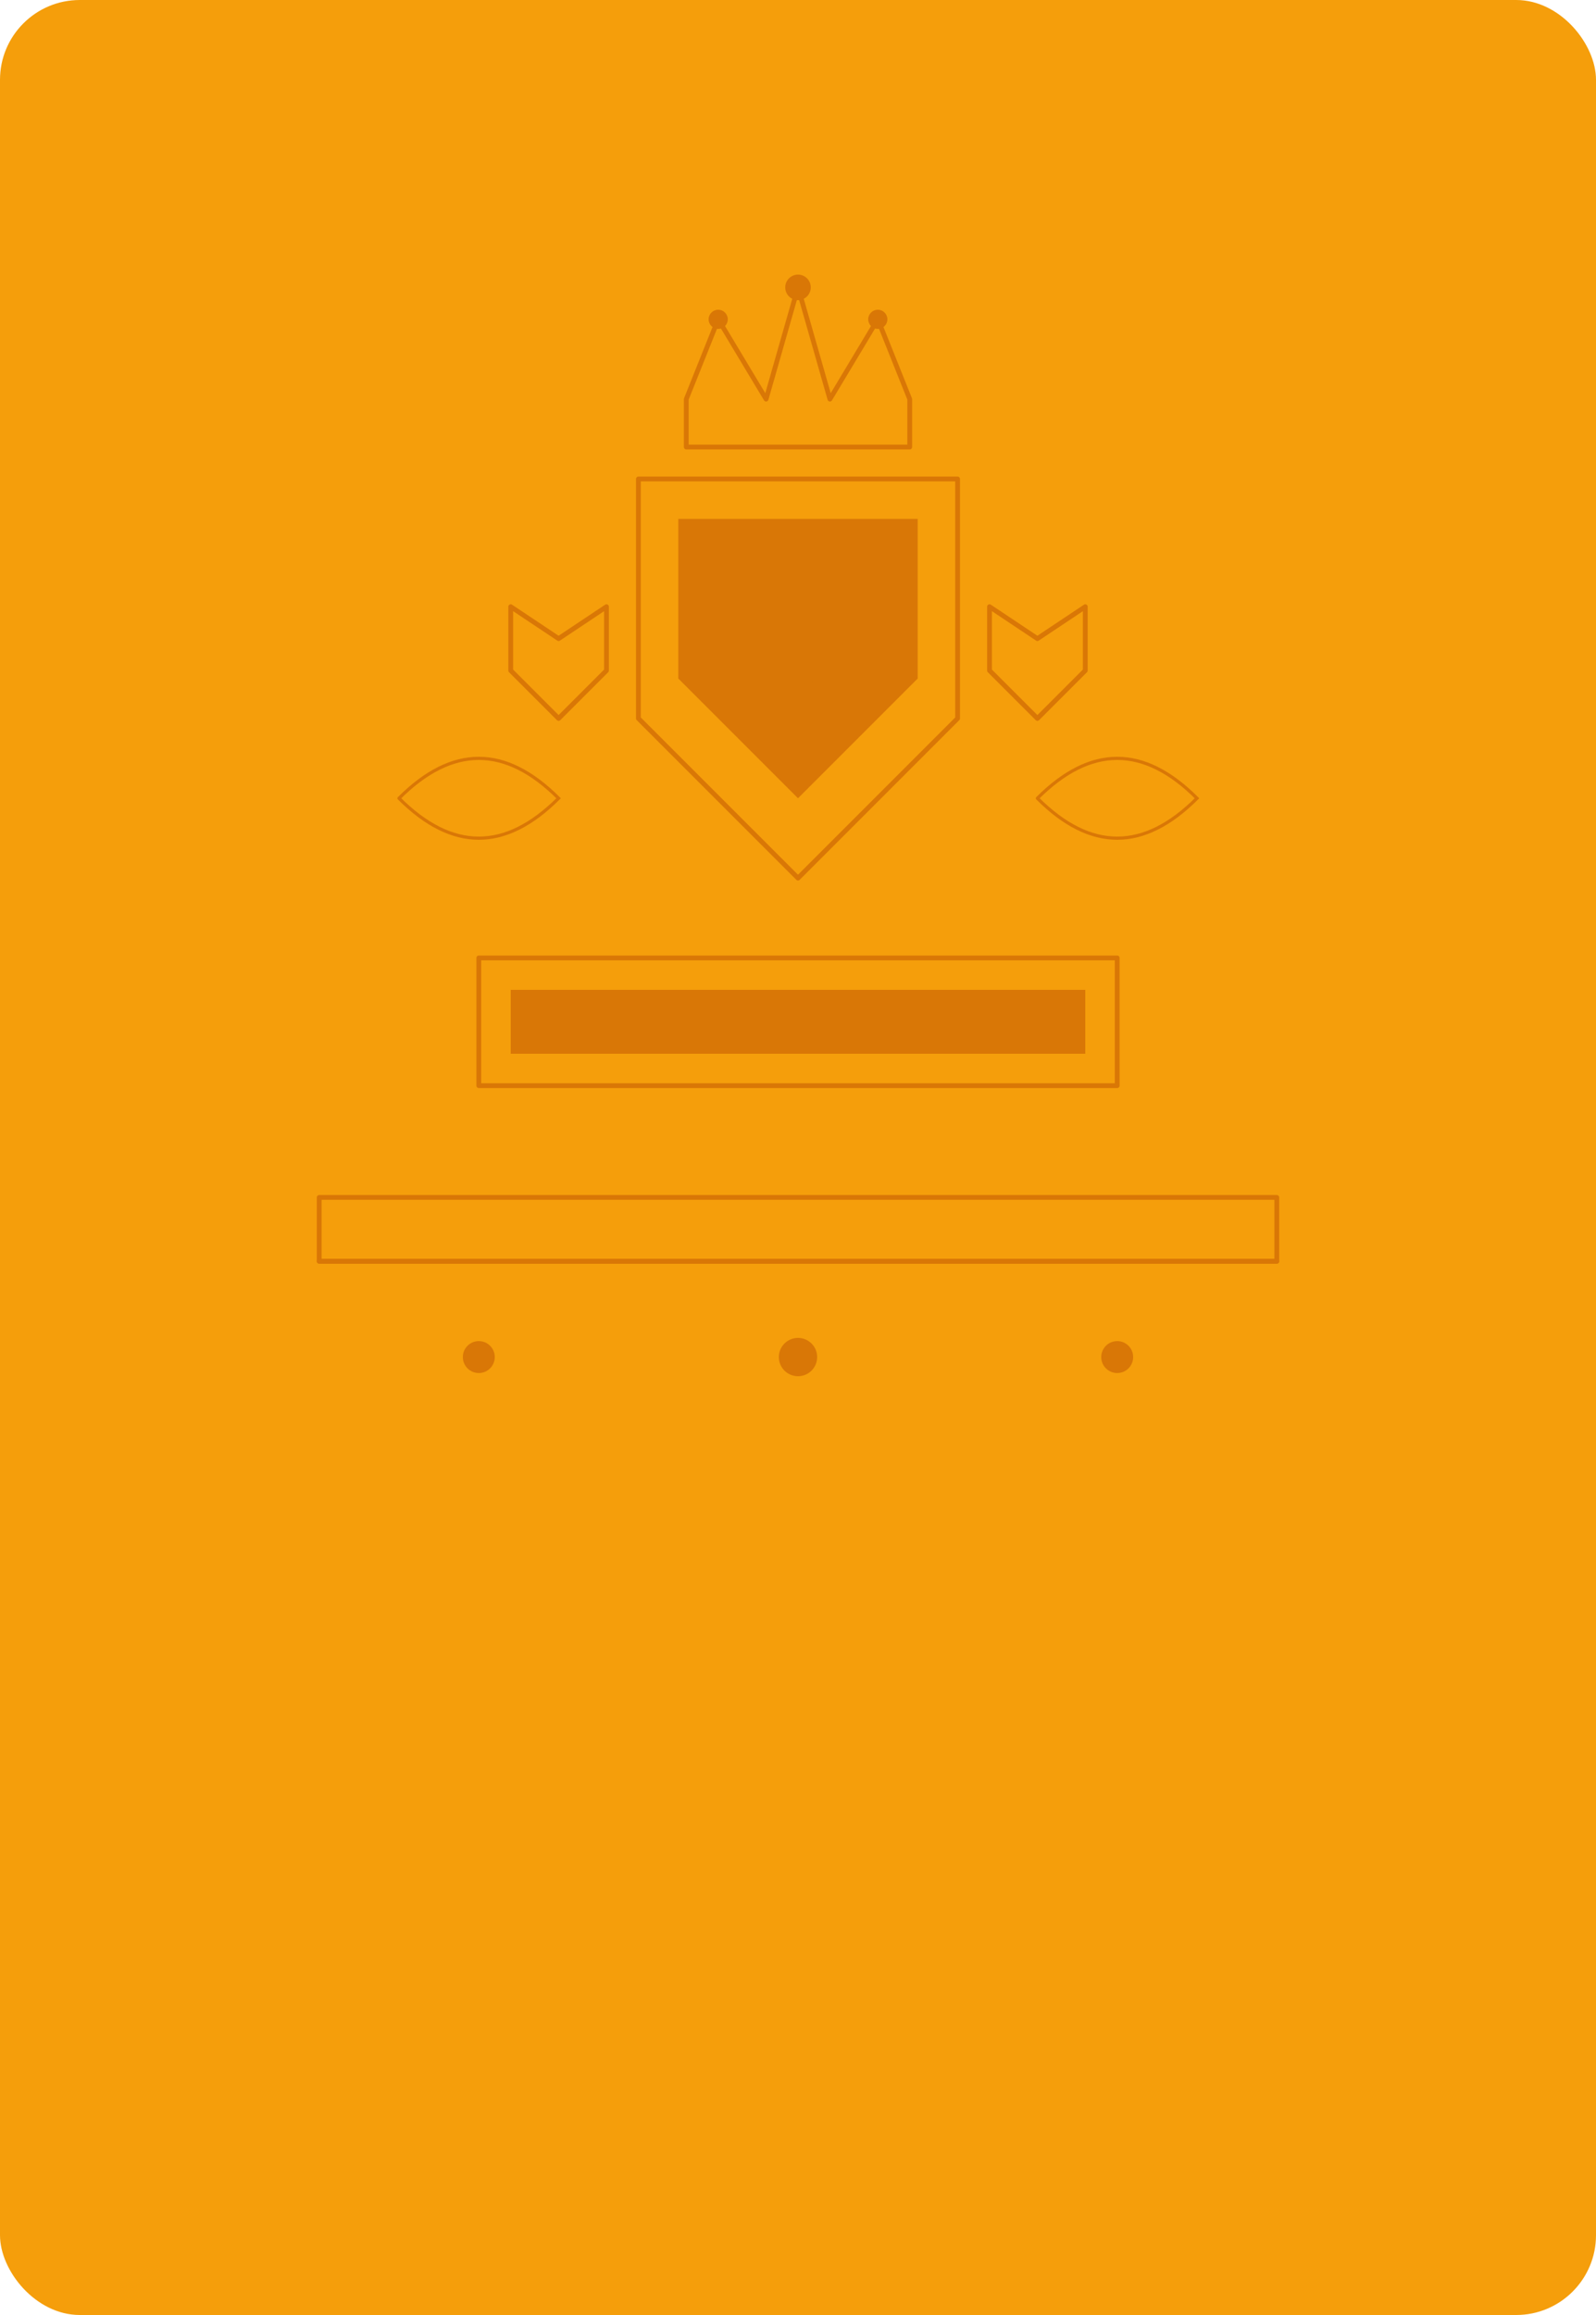<!-- Card Back Template SVG - 1000x1450px -->
<svg width="1000" height="1450" viewBox="0 0 1000 1450" xmlns="http://www.w3.org/2000/svg">
  <defs>
    <style>
      .card-bg { fill: #f59e0b; }
      .pattern { fill: #d97706; stroke: #d97706; }
      .pattern-stroke { fill: none; stroke: #d97706; stroke-width: 3; stroke-linecap: round; stroke-linejoin: round; }
      .pattern-thin { fill: none; stroke: #d97706; stroke-width: 2; stroke-linecap: round; }
      .pattern-thick { fill: none; stroke: #d97706; stroke-width: 4; stroke-linecap: round; }
      .pattern-fill { fill: #d97706; }
    </style>
  </defs>
  
  <!-- Card background with rounded corners -->
  <rect class="card-bg" width="1000" height="1450" rx="50" ry="50"/>
  
  <!-- Pattern container - will be replaced by script -->
  <g id="pattern">
    <!-- Central heraldic shield -->
    <path class="pattern-stroke" d="M400,300 L600,300 L600,450 L500,550 L400,450 Z"/>
    <path class="pattern-fill" d="M425,325 L575,325 L575,425 L500,500 L425,425 Z"/>
    
    <!-- Royal crown above shield -->
    <path class="pattern-stroke" d="M430,250 L450,200 L480,250 L500,180 L520,250 L550,200 L570,250 L570,280 L430,280 Z"/>
    <circle class="pattern-fill" cx="450" cy="200" r="6"/>
    <circle class="pattern-fill" cx="500" cy="180" r="8"/>
    <circle class="pattern-fill" cx="550" cy="200" r="6"/>
    
    <!-- Shield details -->
    <circle class="pattern-stroke" cx="500" cy="400" r="30"/>
    <circle class="pattern-fill" cx="500" cy="400" r="15"/>
    
    <!-- Flanking elements -->
    <path class="pattern-stroke" d="M350,400 L380,380 L380,420 L350,450 L320,420 L320,380 Z"/>
    <path class="pattern-stroke" d="M650,400 L680,380 L680,420 L650,450 L620,420 L620,380 Z"/>
    
    <!-- Royal banner -->
    <rect class="pattern-stroke" x="300" y="600" width="400" height="80"/>
    <rect class="pattern-fill" x="320" y="620" width="360" height="40"/>
    
    <!-- Decorative flourishes -->
    <path class="pattern-thin" d="M250,500 Q300,450 350,500 Q300,550 250,500"/>
    <path class="pattern-thin" d="M650,500 Q700,450 750,500 Q700,550 650,500"/>
    
    <!-- Royal base -->
    <rect class="pattern-stroke" x="200" y="750" width="600" height="40"/>
    <line class="pattern-stroke" x1="200" y1="790" x2="800" y2="790"/>
    
    <!-- Corner ornaments -->
    <circle class="pattern-fill" cx="300" cy="850" r="10"/>
    <circle class="pattern-fill" cx="500" cy="850" r="12"/>
    <circle class="pattern-fill" cx="700" cy="850" r="10"/>
  </g>
</svg>